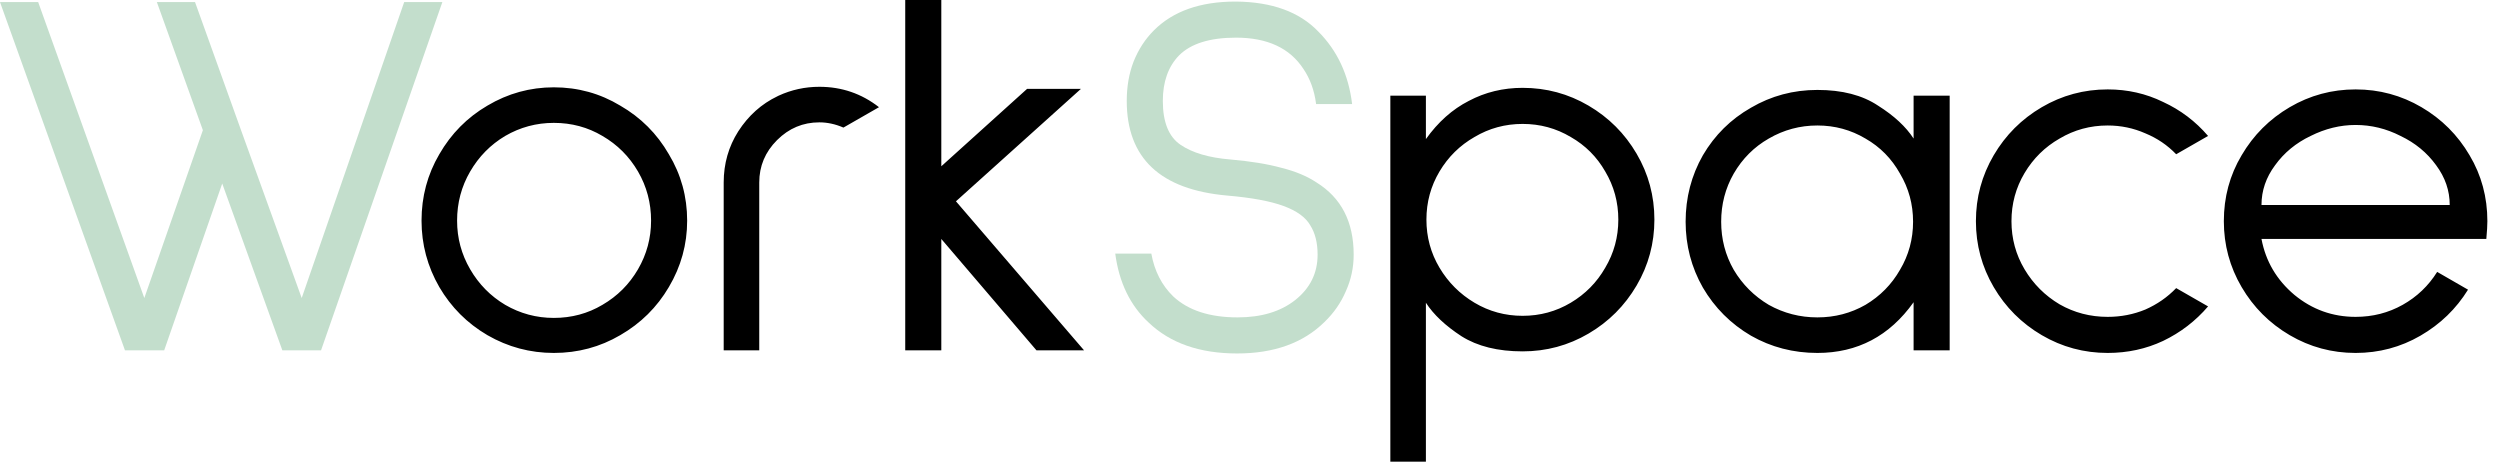 <svg width="153" height="29" viewBox="0 0 153 29" fill="none" xmlns="http://www.w3.org/2000/svg">
<path d="M8.832 18.24L12.416 7.968L9.6 0.128H11.936L14.752 7.968L18.464 18.24L24.736 0.128H27.072L19.648 21.44H17.28L13.6 11.232L10.048 21.44H7.648L0 0.128H2.336L8.832 18.24ZM80.541 6.336C80.434 5.525 80.178 4.821 79.773 4.224C78.941 2.944 77.565 2.304 75.645 2.304C74.045 2.304 72.882 2.667 72.157 3.392C71.495 4.075 71.165 5.003 71.165 6.176C71.165 7.477 71.527 8.373 72.253 8.864C72.978 9.355 73.991 9.653 75.293 9.76C76.53 9.867 77.575 10.037 78.429 10.272C79.282 10.485 79.997 10.784 80.573 11.168C82.087 12.107 82.845 13.579 82.845 15.584C82.845 16.373 82.685 17.12 82.365 17.824C82.066 18.528 81.629 19.157 81.053 19.712C79.751 20.992 77.97 21.632 75.709 21.632C73.426 21.632 71.623 21.003 70.301 19.744C69.17 18.699 68.487 17.291 68.253 15.52H70.461C70.653 16.587 71.101 17.461 71.805 18.144C72.722 18.997 74.034 19.424 75.741 19.424C77.191 19.424 78.365 19.072 79.261 18.368C80.178 17.643 80.637 16.715 80.637 15.584C80.637 14.859 80.487 14.261 80.189 13.792C79.911 13.301 79.367 12.907 78.557 12.608C77.746 12.309 76.594 12.096 75.101 11.968C71.005 11.605 68.957 9.675 68.957 6.176C68.957 5.301 69.095 4.501 69.373 3.776C69.671 3.029 70.087 2.389 70.621 1.856C71.794 0.683 73.458 0.096 75.613 0.096H75.645C77.842 0.117 79.517 0.725 80.669 1.92C81.842 3.093 82.535 4.576 82.749 6.368H80.541V6.336Z" fill="#C3DECC"/>
<path d="M33.894 21.6C32.443 21.6 31.088 21.237 29.83 20.512C28.592 19.787 27.611 18.805 26.886 17.568C26.16 16.309 25.798 14.955 25.798 13.504C25.798 12.032 26.16 10.677 26.886 9.44C27.611 8.181 28.592 7.189 29.83 6.464C31.088 5.717 32.443 5.344 33.894 5.344C35.366 5.344 36.72 5.717 37.958 6.464C39.216 7.189 40.208 8.181 40.934 9.44C41.68 10.677 42.054 12.032 42.054 13.504C42.054 14.955 41.68 16.309 40.934 17.568C40.208 18.805 39.216 19.787 37.958 20.512C36.72 21.237 35.366 21.6 33.894 21.6ZM33.894 19.456C34.982 19.456 35.974 19.189 36.87 18.656C37.787 18.123 38.512 17.397 39.046 16.48C39.579 15.563 39.846 14.571 39.846 13.504C39.846 12.416 39.579 11.413 39.046 10.496C38.512 9.579 37.787 8.853 36.87 8.32C35.974 7.787 34.982 7.52 33.894 7.52C32.827 7.52 31.835 7.787 30.918 8.32C30.022 8.853 29.307 9.579 28.774 10.496C28.24 11.413 27.974 12.416 27.974 13.504C27.974 14.571 28.24 15.563 28.774 16.48C29.307 17.397 30.022 18.123 30.918 18.656C31.835 19.189 32.827 19.456 33.894 19.456ZM51.618 7.808C51.127 7.595 50.637 7.488 50.146 7.488C49.144 7.488 48.279 7.851 47.554 8.576C46.829 9.301 46.466 10.165 46.466 11.168V21.44H44.29V11.168C44.29 10.016 44.589 8.971 45.186 8.032C45.805 7.072 46.605 6.357 47.586 5.888L47.65 5.856C48.44 5.493 49.272 5.312 50.146 5.312C51.511 5.312 52.727 5.728 53.794 6.56L51.618 7.808ZM63.432 21.44L57.608 14.624V21.44H55.4V1.90735e-06H57.608V10.176L62.856 5.44H66.152L58.504 12.32L66.344 21.44H63.432ZM85.089 28.256V5.856H87.265V8.512C88.012 7.467 88.886 6.688 89.889 6.176C90.892 5.643 91.99 5.376 93.185 5.376C94.636 5.376 95.98 5.739 97.217 6.464C98.454 7.189 99.436 8.171 100.161 9.408C100.886 10.645 101.249 11.989 101.249 13.44C101.249 14.891 100.886 16.235 100.161 17.472C99.436 18.709 98.454 19.691 97.217 20.416C95.98 21.141 94.636 21.504 93.185 21.504C91.67 21.504 90.422 21.195 89.441 20.576C88.46 19.936 87.734 19.253 87.265 18.528V28.256H85.089ZM93.185 7.584C92.118 7.584 91.137 7.851 90.241 8.384C89.345 8.896 88.63 9.6 88.097 10.496C87.564 11.392 87.297 12.373 87.297 13.44C87.297 14.507 87.564 15.488 88.097 16.384C88.63 17.28 89.345 17.995 90.241 18.528C91.137 19.061 92.118 19.328 93.185 19.328C94.252 19.328 95.233 19.061 96.129 18.528C97.025 17.995 97.729 17.28 98.241 16.384C98.774 15.488 99.041 14.507 99.041 13.44C99.041 12.373 98.774 11.392 98.241 10.496C97.729 9.6 97.025 8.896 96.129 8.384C95.233 7.851 94.252 7.584 93.185 7.584ZM119.32 5.856V21.44H117.112V18.496C115.64 20.565 113.677 21.6 111.224 21.6C109.752 21.6 108.397 21.248 107.16 20.544C105.923 19.819 104.941 18.837 104.216 17.6C103.512 16.363 103.16 15.019 103.16 13.568C103.16 12.096 103.512 10.741 104.216 9.504C104.941 8.267 105.923 7.296 107.16 6.592C108.397 5.867 109.752 5.504 111.224 5.504C112.739 5.504 113.976 5.824 114.936 6.464C115.917 7.083 116.643 7.755 117.112 8.48V5.856H119.32ZM111.224 19.424C112.291 19.424 113.272 19.168 114.168 18.656C115.064 18.123 115.768 17.408 116.28 16.512C116.813 15.616 117.08 14.635 117.08 13.568C117.08 12.501 116.813 11.52 116.28 10.624C115.768 9.707 115.064 8.992 114.168 8.48C113.272 7.947 112.291 7.68 111.224 7.68C110.157 7.68 109.165 7.947 108.248 8.48C107.352 8.992 106.637 9.707 106.104 10.624C105.592 11.52 105.336 12.501 105.336 13.568C105.336 14.635 105.592 15.616 106.104 16.512C106.637 17.408 107.352 18.123 108.248 18.656C109.165 19.168 110.157 19.424 111.224 19.424ZM135.134 18.752C134.366 19.648 133.449 20.352 132.382 20.864C131.337 21.355 130.206 21.6 128.99 21.6C127.54 21.6 126.196 21.237 124.958 20.512C123.721 19.787 122.74 18.805 122.014 17.568C121.289 16.331 120.926 14.987 120.926 13.536C120.926 12.085 121.289 10.741 122.014 9.504C122.74 8.267 123.721 7.285 124.958 6.56C126.196 5.835 127.54 5.472 128.99 5.472C130.206 5.472 131.337 5.728 132.382 6.24C133.449 6.731 134.366 7.424 135.134 8.32L133.182 9.44C132.649 8.885 132.02 8.459 131.294 8.16C130.569 7.84 129.801 7.68 128.99 7.68C127.924 7.68 126.942 7.947 126.046 8.48C125.15 8.992 124.436 9.696 123.902 10.592C123.369 11.488 123.102 12.469 123.102 13.536C123.102 14.603 123.369 15.584 123.902 16.48C124.436 17.376 125.15 18.091 126.046 18.624C126.942 19.136 127.924 19.392 128.99 19.392C129.801 19.392 130.569 19.243 131.294 18.944C132.02 18.624 132.649 18.187 133.182 17.632L135.134 18.752ZM138.403 14.624C138.659 15.989 139.331 17.131 140.419 18.048C141.507 18.944 142.755 19.392 144.163 19.392C145.208 19.392 146.168 19.147 147.043 18.656C147.918 18.165 148.622 17.493 149.155 16.64L151.043 17.728C150.318 18.901 149.347 19.84 148.131 20.544C146.915 21.248 145.592 21.6 144.163 21.6C142.712 21.6 141.368 21.237 140.131 20.512C138.894 19.787 137.912 18.805 137.187 17.568C136.462 16.331 136.099 14.987 136.099 13.536C136.099 12.064 136.462 10.72 137.187 9.504C137.912 8.267 138.894 7.285 140.131 6.56C141.368 5.835 142.712 5.472 144.163 5.472C145.614 5.472 146.958 5.835 148.195 6.56C149.432 7.285 150.414 8.267 151.139 9.504C151.864 10.72 152.227 12.064 152.227 13.536C152.227 13.792 152.206 14.155 152.163 14.624H138.403ZM144.163 7.648C143.224 7.648 142.307 7.872 141.411 8.32C140.515 8.747 139.79 9.344 139.235 10.112C138.68 10.859 138.403 11.669 138.403 12.544H149.923C149.923 11.669 149.646 10.859 149.091 10.112C148.536 9.344 147.811 8.747 146.915 8.32C146.04 7.872 145.123 7.648 144.163 7.648Z" fill="black"/>
</svg>
